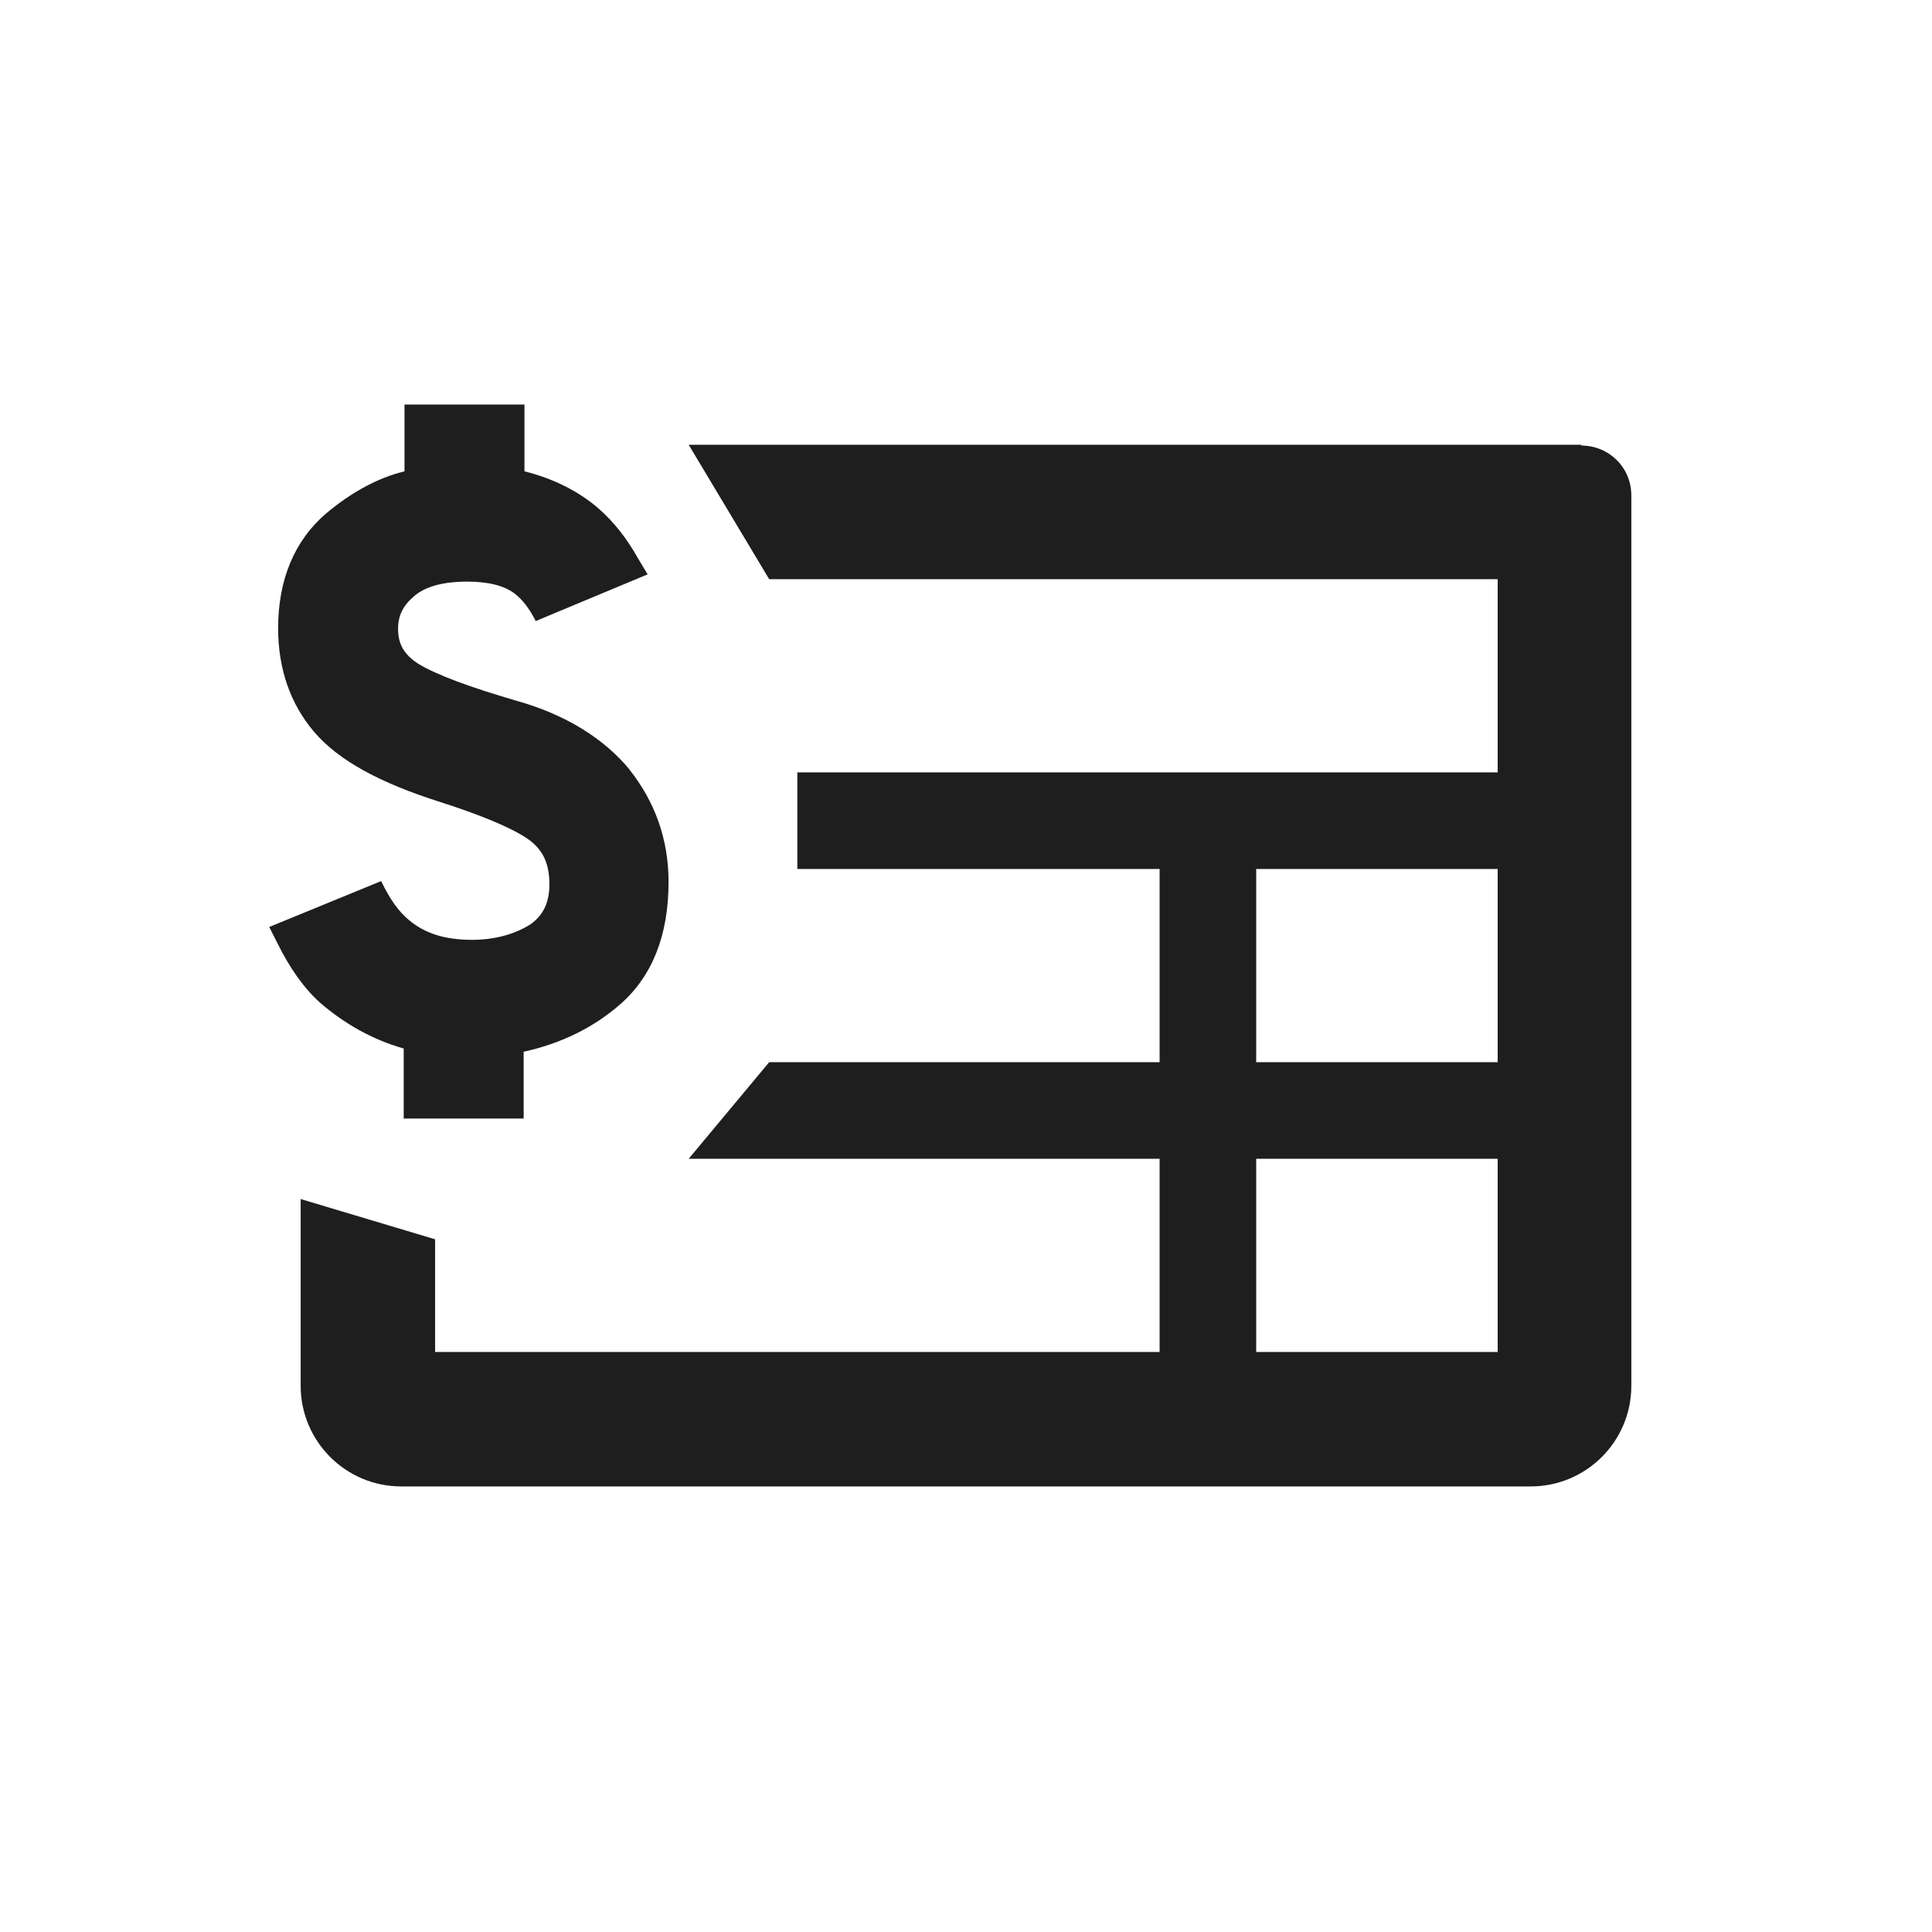<svg width="24" height="24" viewBox="0 0 24 24" fill="none" xmlns="http://www.w3.org/2000/svg">
<path d="M6.415 8.705C7.025 8.875 7.505 9.175 7.825 9.565L7.815 9.555C8.135 9.955 8.305 10.425 8.305 10.955C8.305 11.615 8.105 12.125 7.705 12.475C7.375 12.765 6.965 12.965 6.505 13.065V13.895H5.015V13.025C4.625 12.915 4.275 12.715 3.975 12.455C3.775 12.275 3.605 12.035 3.445 11.715L3.345 11.515L4.735 10.945C4.845 11.175 4.955 11.325 5.075 11.425C5.275 11.595 5.525 11.675 5.865 11.675C6.145 11.675 6.395 11.605 6.585 11.485C6.745 11.375 6.825 11.215 6.825 10.985C6.825 10.765 6.765 10.605 6.635 10.485C6.555 10.405 6.285 10.225 5.475 9.965C4.715 9.725 4.205 9.445 3.905 9.095C3.605 8.745 3.455 8.305 3.455 7.805C3.455 7.205 3.655 6.715 4.055 6.375C4.365 6.115 4.695 5.935 5.025 5.855V5.025H6.515V5.855C6.875 5.945 7.195 6.105 7.445 6.325C7.625 6.485 7.785 6.685 7.925 6.935L8.045 7.135L6.655 7.715C6.575 7.555 6.485 7.445 6.395 7.375C6.265 7.275 6.065 7.225 5.805 7.225C5.505 7.225 5.285 7.285 5.145 7.405C5.005 7.525 4.945 7.645 4.945 7.815C4.945 8.005 5.025 8.135 5.195 8.245C5.425 8.385 5.835 8.535 6.415 8.705Z" fill="#1E1E1E"/>
<path fill-rule="evenodd" clip-rule="evenodd" d="M8.555 5.525H19.645V5.535C19.985 5.535 20.265 5.805 20.265 6.155V17.215C20.265 17.905 19.705 18.465 19.015 18.465H4.985C4.295 18.465 3.735 17.905 3.735 17.215V14.895L5.405 15.395V16.795H14.405V14.395H8.555L9.555 13.195H14.405V10.795H9.905V9.595H18.605V7.195H9.555L8.555 5.525ZM15.605 16.795H18.605V14.395H15.605V16.795ZM15.605 13.195H18.605V10.795H15.605V13.195Z" fill="#1E1E1E"/>
</svg>
